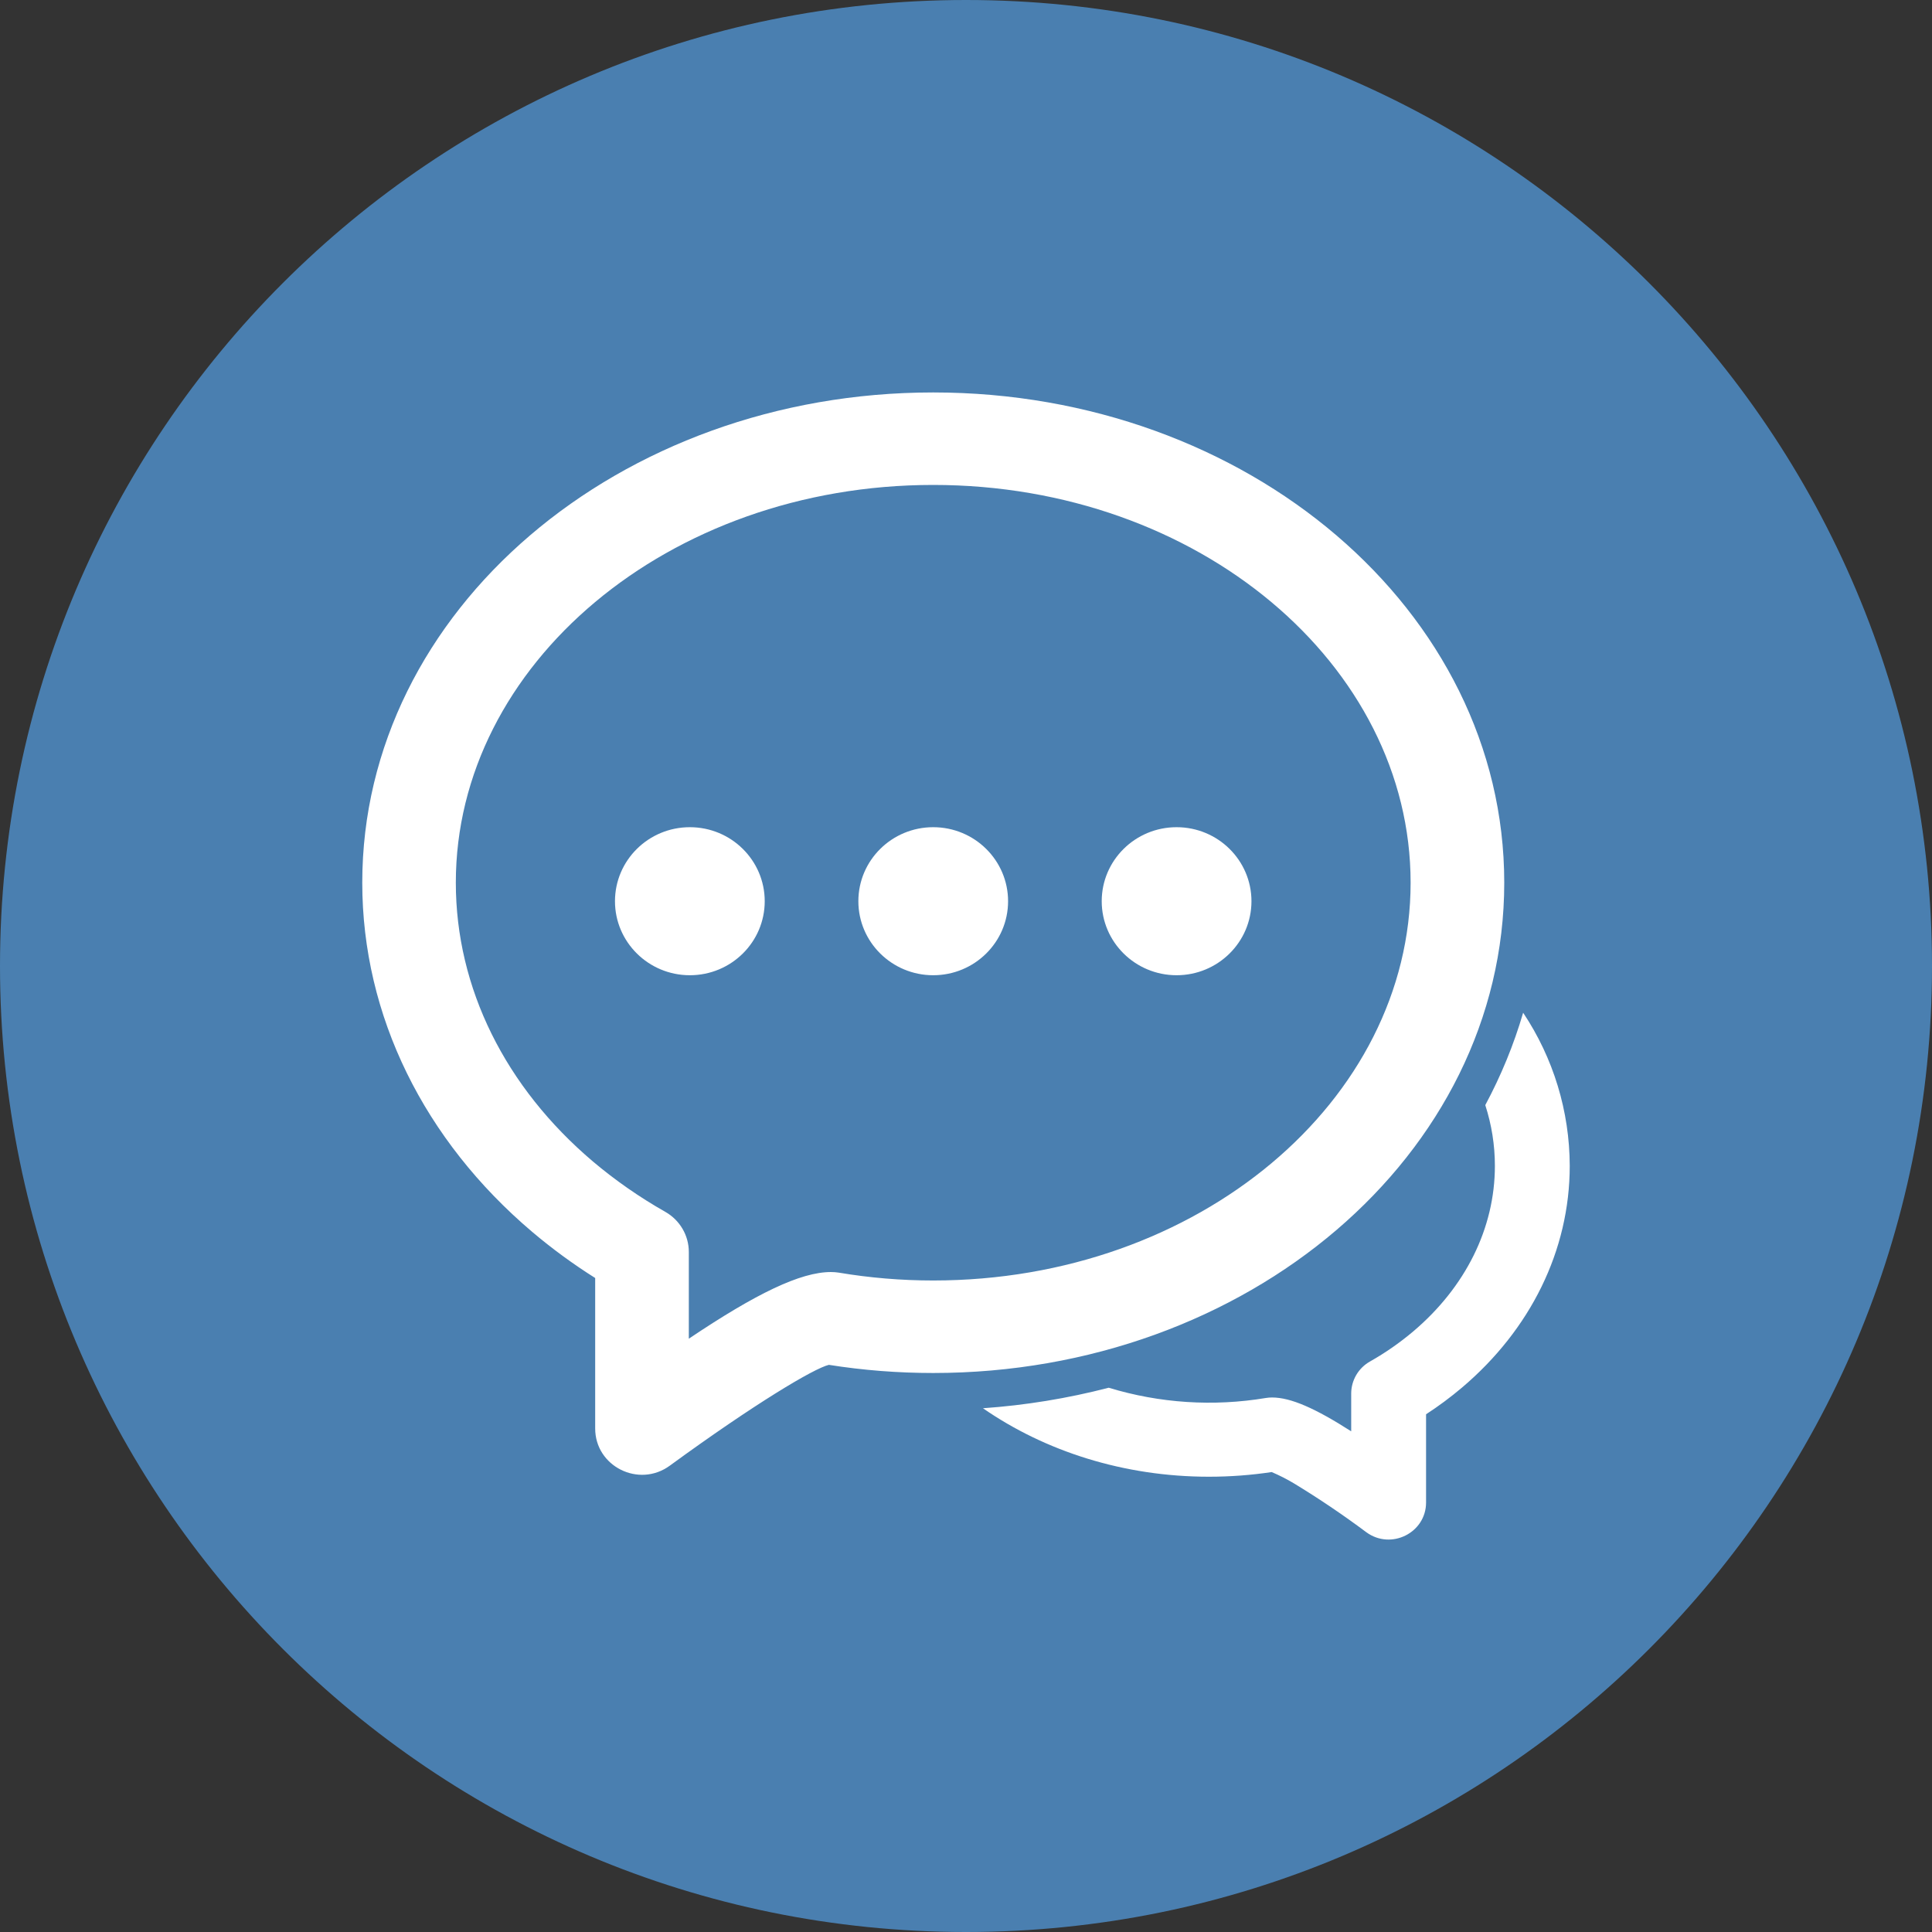 <svg width="77" height="77" viewBox="0 0 77 77" fill="none" xmlns="http://www.w3.org/2000/svg">
<rect x="0" y="0" width="77" height="77" fill="#333333" stroke="none"/>
<g id="CHAT 1" clip-path="url(#clip0_1148_3056)">
<g id="Group">
<path id="Vector" d="M38.5 77C59.763 77 77 59.763 77 38.5C77 17.237 59.763 0 38.5 0C17.237 0 0 17.237 0 38.5C0 59.763 17.237 77 38.5 77Z" fill="#4A7FB0"/>
<path id="Vector_2" fill-rule="evenodd" clip-rule="evenodd" d="M39.174 56.126C40.867 56.008 42.546 55.734 44.188 55.308C46.216 55.926 48.359 56.066 50.449 55.717C50.532 55.703 50.616 55.697 50.7 55.697C51.446 55.697 52.425 56.131 53.852 57.045V55.541C53.852 55.281 53.922 55.025 54.053 54.801C54.185 54.576 54.373 54.391 54.6 54.263C55.221 53.912 55.798 53.508 56.325 53.063C58.404 51.301 59.579 48.953 59.579 46.465C59.579 45.63 59.446 44.819 59.196 44.044C59.824 42.872 60.332 41.64 60.705 40.362C61.911 42.17 62.557 44.292 62.562 46.465C62.562 49.846 60.989 52.998 58.267 55.303C57.813 55.687 57.335 56.042 56.836 56.366V59.882C56.836 61.092 55.44 61.788 54.456 61.068C53.525 60.373 52.562 59.722 51.568 59.119C51.284 58.949 50.988 58.799 50.683 58.669C49.865 58.792 49.027 58.855 48.183 58.855C44.785 58.855 41.647 57.837 39.176 56.126H39.174ZM21.209 49.095C16.916 45.454 14.438 40.495 14.438 35.179C14.438 24.32 24.683 15.641 37.193 15.641C49.706 15.641 59.952 24.32 59.952 35.179C59.952 46.041 49.703 54.721 37.193 54.721C35.788 54.721 34.397 54.612 33.035 54.396C32.446 54.535 30.09 55.936 26.695 58.414C25.465 59.314 23.721 58.445 23.721 56.932V50.935C22.842 50.381 22.002 49.766 21.209 49.095ZM33.117 50.697C33.221 50.697 33.327 50.705 33.43 50.721C34.657 50.928 35.918 51.034 37.193 51.034C47.762 51.034 56.22 43.868 56.22 35.179C56.22 26.493 47.762 19.327 37.193 19.327C26.63 19.327 18.167 26.493 18.167 35.179C18.167 39.381 20.143 43.337 23.637 46.296C24.515 47.037 25.48 47.711 26.515 48.298C27.094 48.626 27.453 49.237 27.453 49.896V53.354C30.138 51.551 31.904 50.697 33.117 50.697ZM27.494 38.868C25.846 38.868 24.51 37.545 24.51 35.918C24.51 34.289 25.846 32.968 27.494 32.968C29.142 32.968 30.478 34.289 30.478 35.918C30.478 37.547 29.142 38.868 27.494 38.868ZM37.193 38.868C35.545 38.868 34.21 37.545 34.21 35.918C34.21 34.289 35.545 32.968 37.193 32.968C38.842 32.968 40.177 34.289 40.177 35.918C40.177 37.547 38.842 38.868 37.193 38.868ZM46.893 38.868C45.245 38.868 43.909 37.545 43.909 35.918C43.909 34.289 45.245 32.968 46.893 32.968C48.541 32.968 49.877 34.289 49.877 35.918C49.877 37.547 48.541 38.868 46.893 38.868Z" fill="white"/>
</g>
</g>
<defs>
<clipPath id="clip0_1148_3056">
<rect width="77" height="77" fill="white"/>
</clipPath>
</defs>
</svg>
